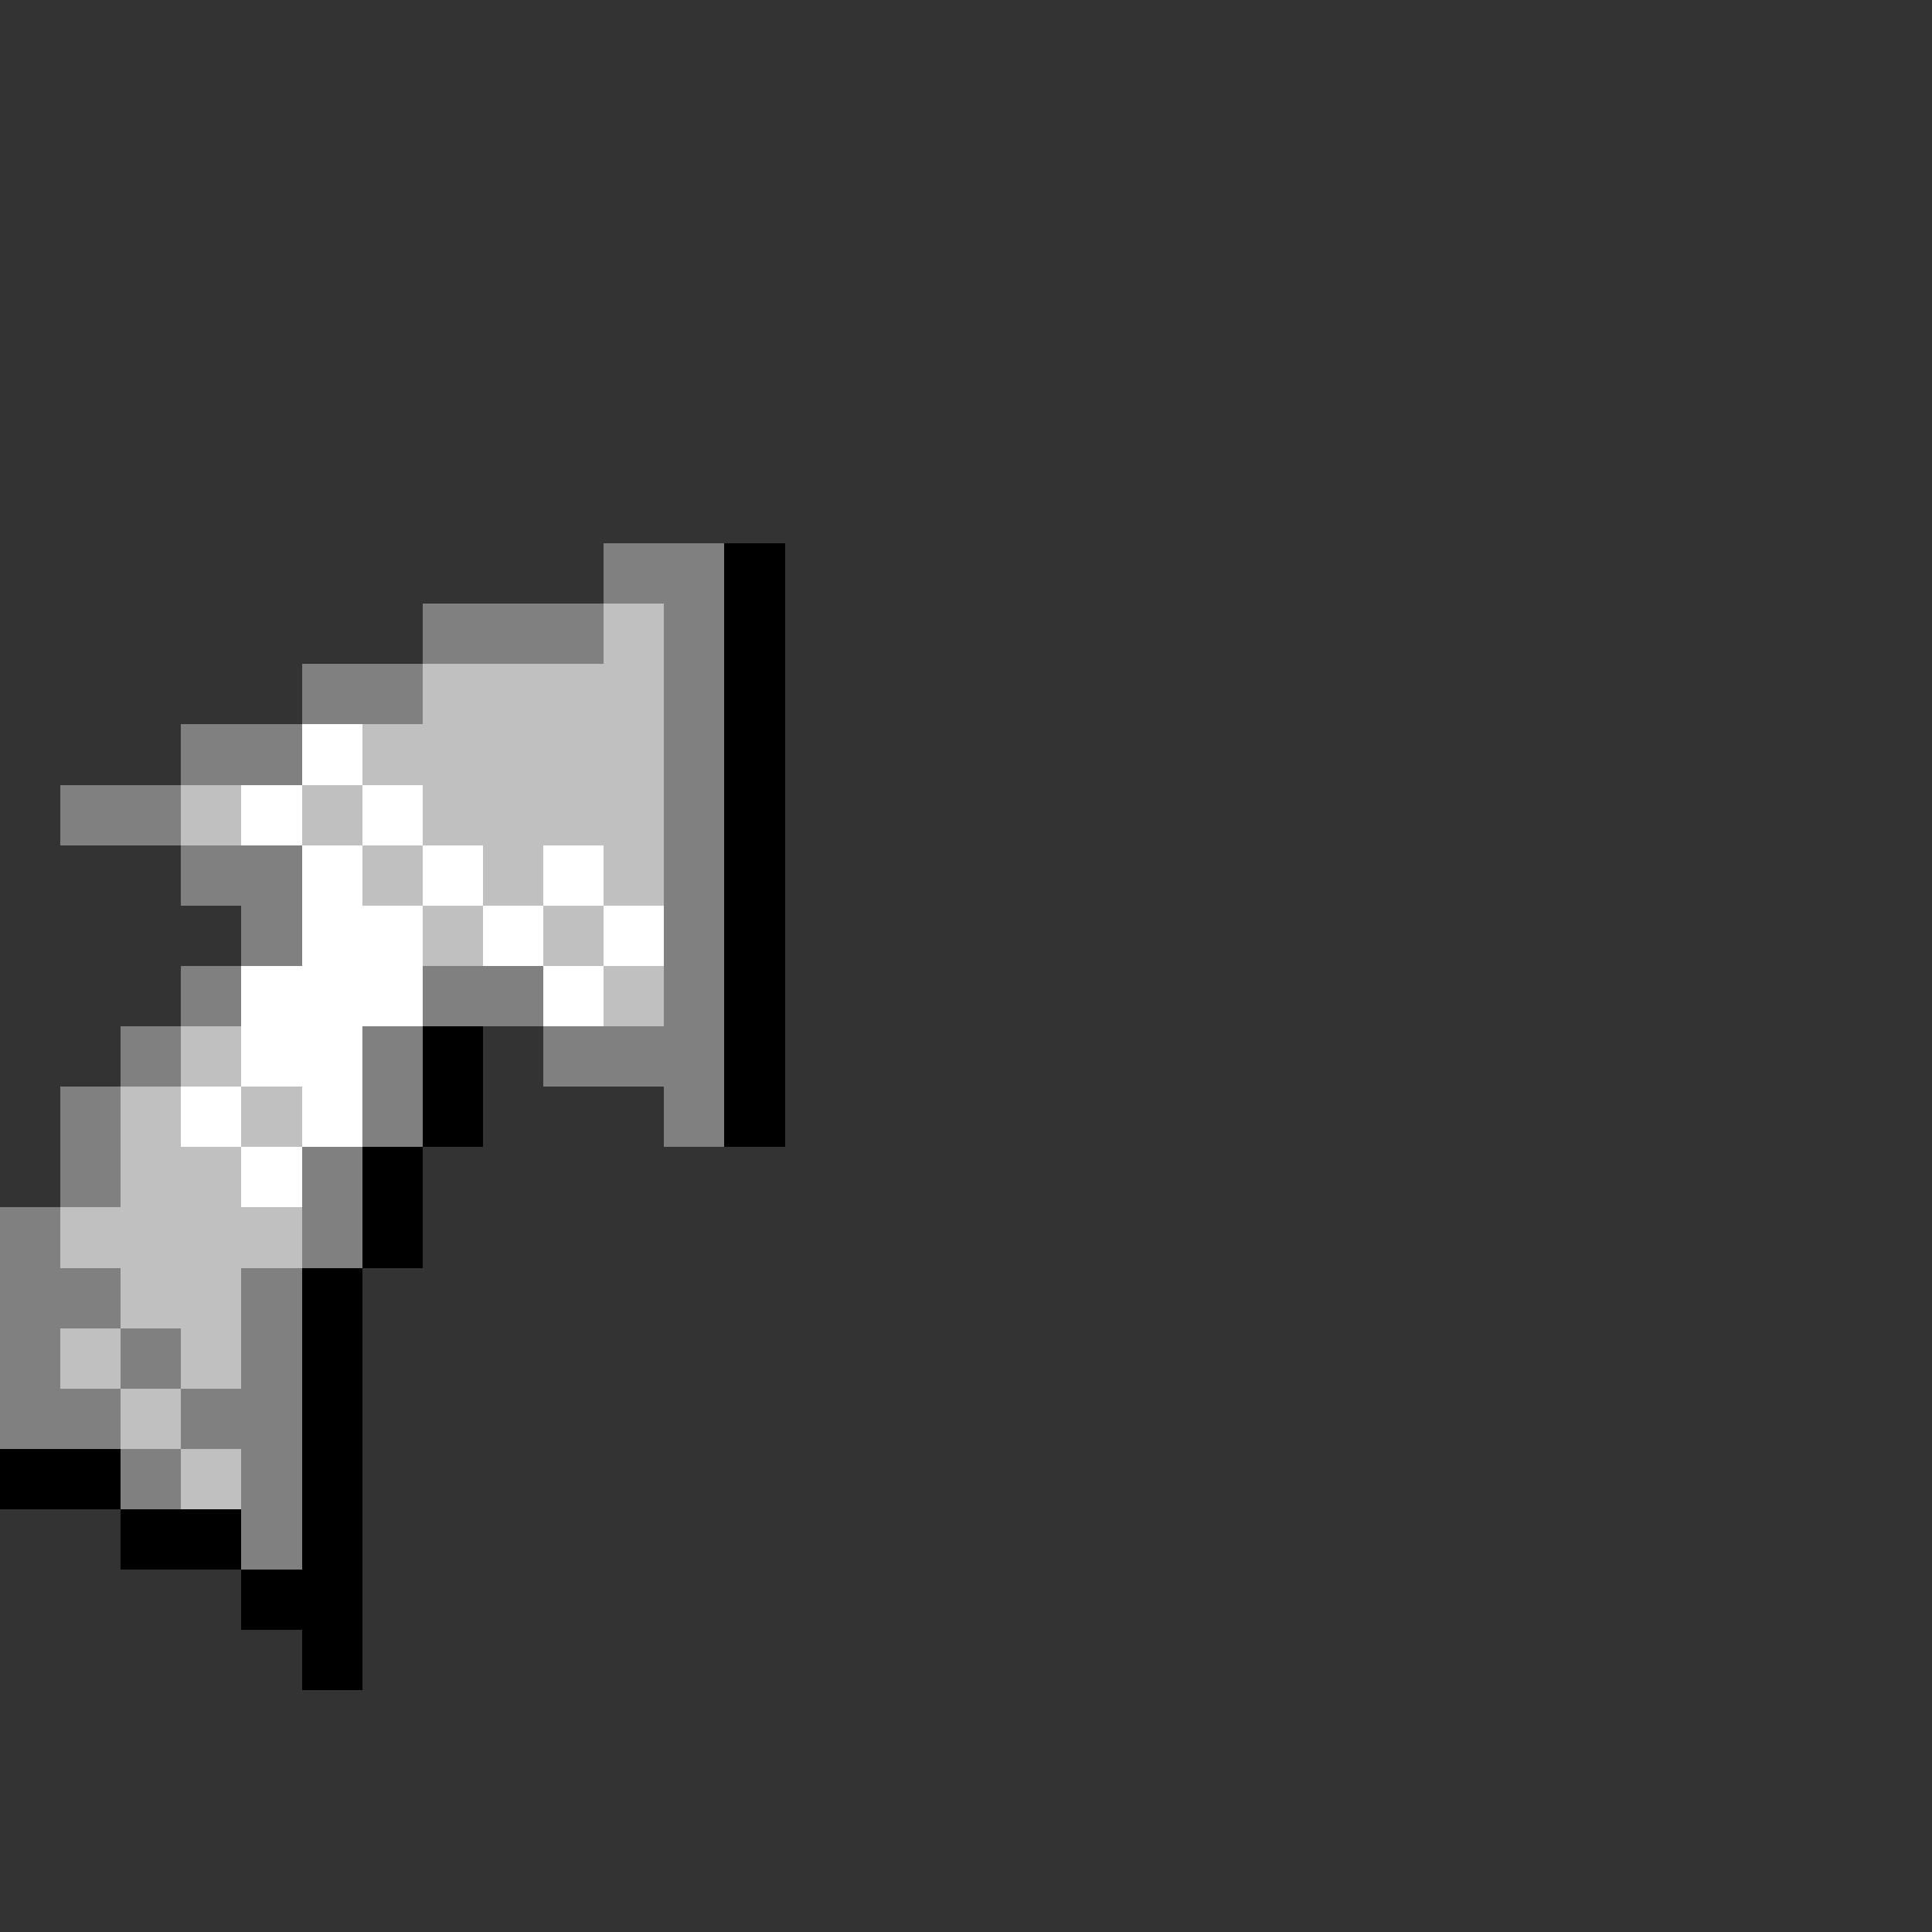 <svg xmlns="http://www.w3.org/2000/svg" shape-rendering="crispEdges" viewBox="0 -0.5 32 32"><rect x="0" y="-0.5" width="32" height="32" fill="#333333" stroke="none"/><path stroke="gray" d="M10 9h2m-5 1h3m1 0h1m-7 1h2m4 0h1m-9 1h2m6 0h1M1 13h2m8 0h1m-9 1h2m6 0h1m-8 1h1m6 0h1m-9 1h1m3 0h2m2 0h1M2 17h1m3 0h1m2 0h3M1 18h1m4 0h1m4 0h1M1 19h1m3 0h1m-6 1h1m4 0h1m-6 1h2m2 0h1m-5 1h1m1 0h1m1 0h1m-5 1h2m1 0h2m-3 1h1m1 0h1m-1 1h1"/><path stroke="#000" d="M12 9h1m-1 1h1m-1 1h1m-1 1h1m-1 1h1m-1 1h1m-1 1h1m-1 1h1m-6 1h1m4 0h1m-6 1h1m4 0h1m-7 1h1m-1 1h1m-2 1h1m-1 1h1m-1 1h1m-6 1h2m3 0h1m-4 1h2m1 0h1m-2 1h2m-1 1h1"/><path stroke="silver" d="M10 10h1m-4 1h4m-5 1h5m-8 1h1m1 0h1m1 0h4m-5 1h1m1 0h1m1 0h1m-4 1h1m1 0h1m0 1h1m-8 1h1m-2 1h1m1 0h1m-3 1h2m-3 1h4m-3 1h2m-3 1h1m1 0h1m-2 1h1m0 1h1"/><path stroke="#fff" d="M5 12h1m-2 1h1m1 0h1m-2 1h1m1 0h1m1 0h1m-5 1h2m1 0h1m1 0h1m-7 1h3m2 0h1m-6 1h2m-3 1h1m1 0h1m-2 1h1"/></svg>
